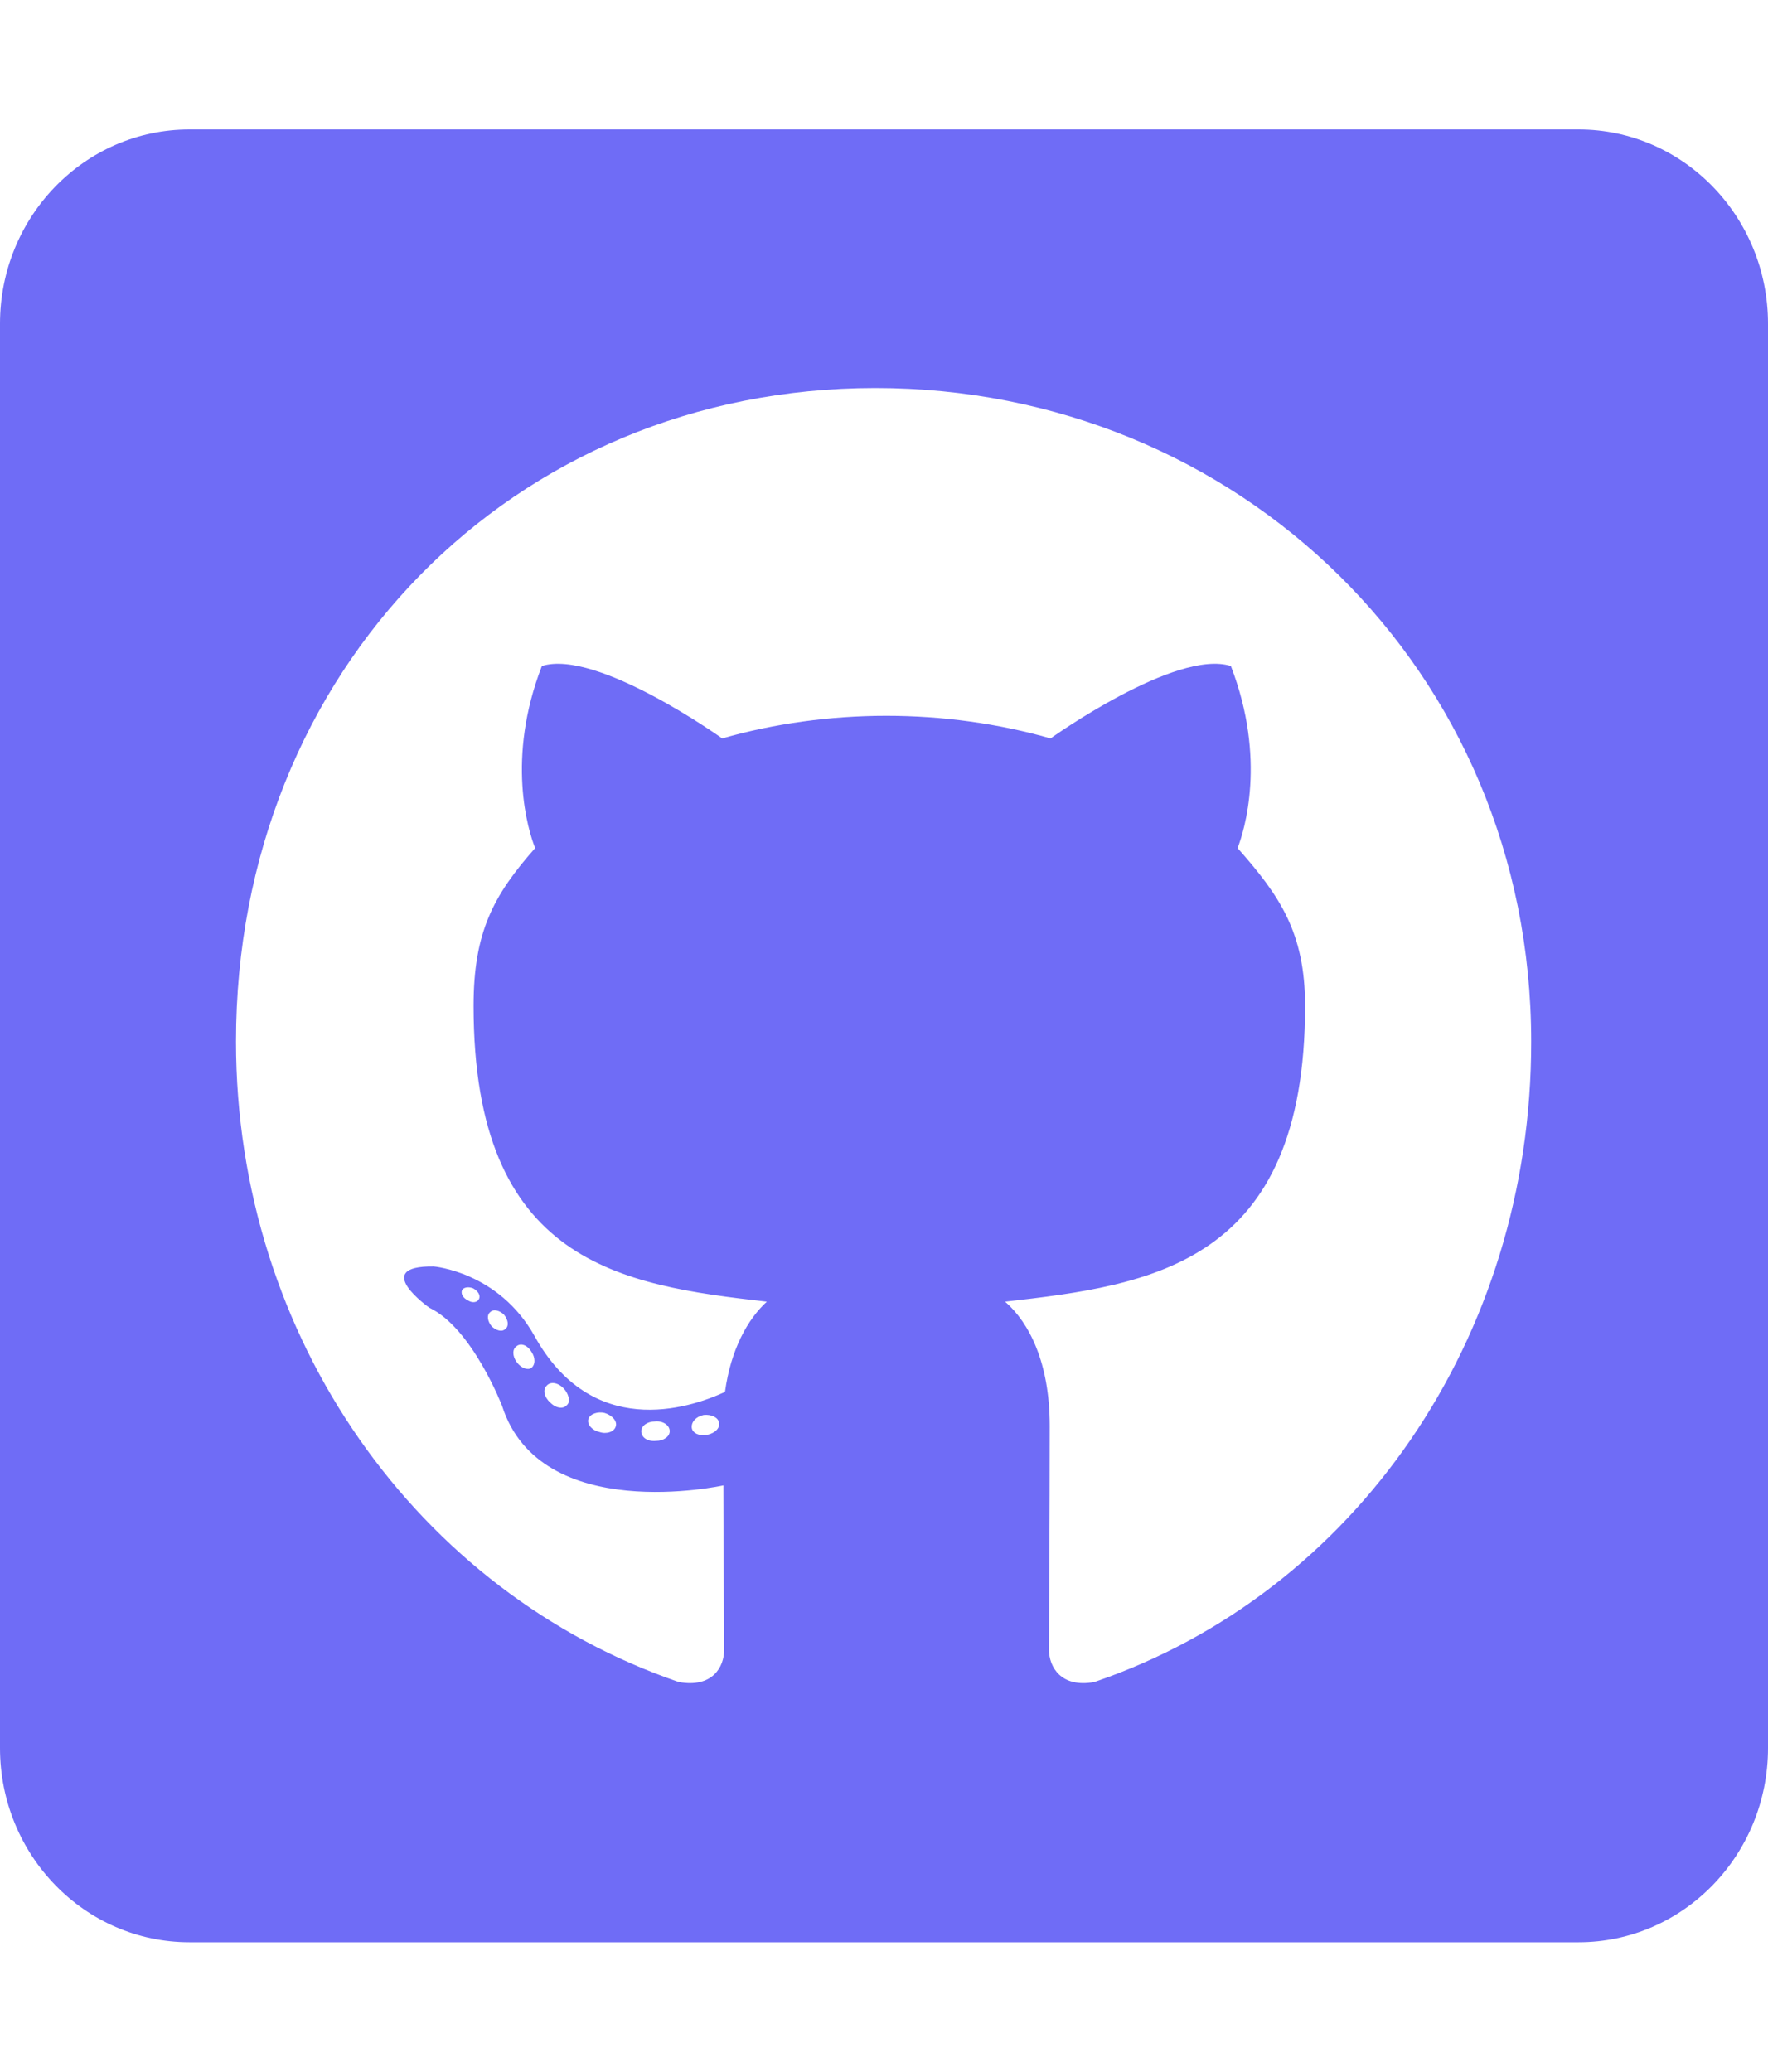 <svg xmlns="http://www.w3.org/2000/svg" width="35" height="41" viewBox="0 0 35 41" fill="none">
  <path d="M31.25 2.562H3.75C1.68 2.562 0 4.284 0 6.406V34.594C0 36.716 1.68 38.438 3.75 38.438H31.25C33.32 38.438 35 36.716 35 34.594V6.406C35 4.284 33.32 2.562 31.25 2.562ZM21.664 33.288C21.008 33.409 20.766 32.992 20.766 32.648C20.766 32.215 20.781 30.005 20.781 28.22C20.781 26.97 20.375 26.177 19.898 25.761C22.789 25.433 25.836 25.024 25.836 19.907C25.836 18.45 25.328 17.721 24.5 16.784C24.633 16.44 25.078 15.023 24.367 13.181C23.281 12.836 20.797 14.614 20.797 14.614C19.766 14.318 18.648 14.166 17.547 14.166C16.445 14.166 15.328 14.318 14.297 14.614C14.297 14.614 11.812 12.836 10.727 13.181C10.016 15.015 10.453 16.432 10.594 16.784C9.766 17.721 9.375 18.45 9.375 19.907C9.375 25 12.289 25.433 15.18 25.761C14.805 26.105 14.469 26.698 14.352 27.547C13.609 27.891 11.711 28.484 10.578 26.434C9.867 25.169 8.586 25.064 8.586 25.064C7.32 25.048 8.5 25.881 8.5 25.881C9.344 26.282 9.938 27.819 9.938 27.819C10.695 30.198 14.32 29.397 14.32 29.397C14.32 30.51 14.336 32.319 14.336 32.648C14.336 32.992 14.102 33.409 13.438 33.288C8.281 31.519 4.672 26.49 4.672 20.612C4.672 13.261 10.156 7.679 17.328 7.679C24.5 7.679 30.312 13.261 30.312 20.612C30.32 26.49 26.82 31.527 21.664 33.288ZM14 28.396C13.852 28.428 13.711 28.364 13.695 28.26C13.68 28.14 13.781 28.035 13.93 28.003C14.078 27.987 14.219 28.051 14.234 28.155C14.258 28.26 14.156 28.364 14 28.396ZM13.258 28.324C13.258 28.428 13.141 28.516 12.984 28.516C12.812 28.532 12.695 28.444 12.695 28.324C12.695 28.22 12.812 28.131 12.969 28.131C13.117 28.115 13.258 28.203 13.258 28.324ZM12.188 28.235C12.156 28.34 12 28.388 11.867 28.34C11.719 28.308 11.617 28.188 11.648 28.083C11.68 27.979 11.836 27.931 11.969 27.963C12.125 28.011 12.227 28.131 12.188 28.235ZM11.227 27.803C11.156 27.891 11.008 27.875 10.891 27.755C10.773 27.651 10.742 27.499 10.82 27.427C10.891 27.339 11.039 27.355 11.156 27.475C11.258 27.579 11.297 27.739 11.227 27.803ZM10.516 27.074C10.445 27.122 10.312 27.074 10.227 26.954C10.141 26.834 10.141 26.698 10.227 26.642C10.312 26.57 10.445 26.626 10.516 26.746C10.602 26.866 10.602 27.01 10.516 27.074ZM10.008 26.298C9.938 26.37 9.82 26.33 9.734 26.25C9.648 26.145 9.633 26.025 9.703 25.969C9.773 25.897 9.891 25.937 9.977 26.017C10.062 26.122 10.078 26.242 10.008 26.298ZM9.484 25.705C9.453 25.777 9.352 25.793 9.266 25.737C9.164 25.689 9.117 25.601 9.148 25.529C9.18 25.481 9.266 25.457 9.367 25.497C9.469 25.553 9.516 25.641 9.484 25.705Z" fill="#6F6CF6"/>
</svg>